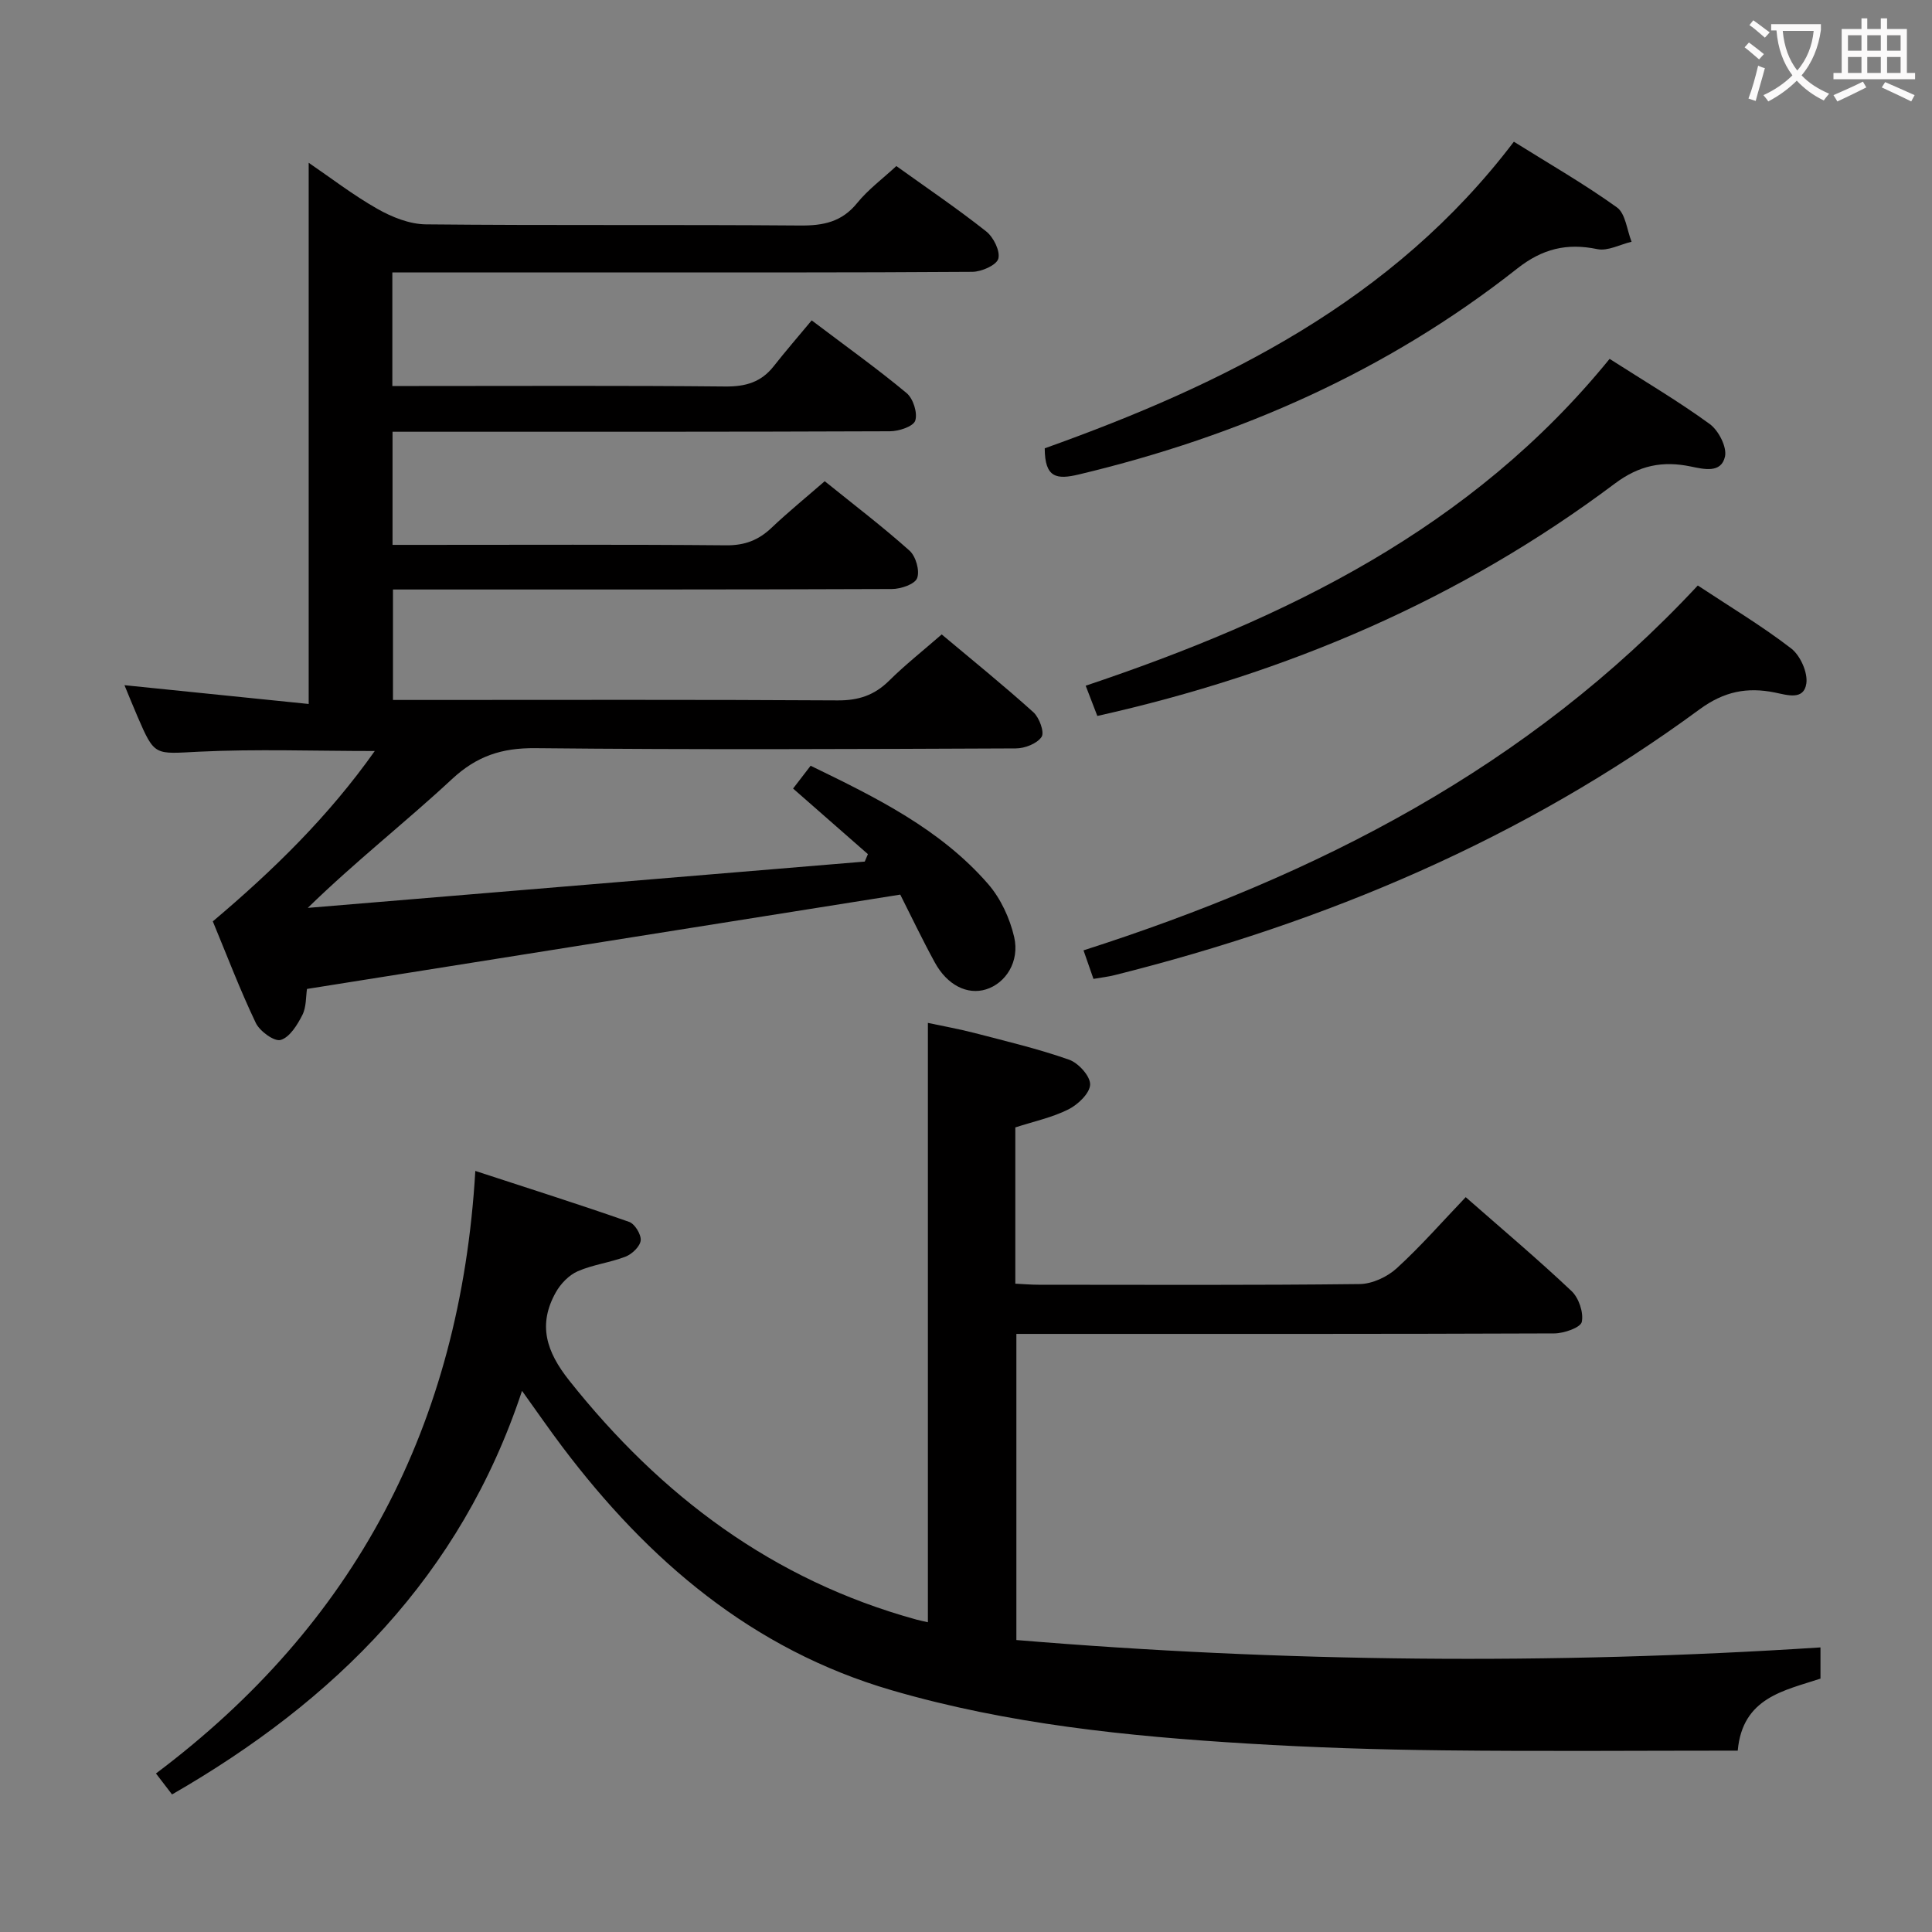 <svg enable-background="new 0 0 400 400" viewBox="0 0 400 400" xmlns="http://www.w3.org/2000/svg"><rect x="0" y="0" width="400" height="400" fill="#808080" stroke="none"/><g fill="#010000"><path d="m164.2 163.26c1.23-1.6 2.32-3.02 3.63-4.72 13.51 6.56 26.84 13.08 36.77 24.51 2.59 2.99 4.47 7.06 5.37 10.94 1.18 5.12-1.77 9.59-5.82 10.85-3.86 1.19-8.01-.84-10.6-5.56-2.62-4.79-4.97-9.73-7.16-14.06-41.21 6.55-81.83 13.01-122.83 19.53-.25 1.6-.12 3.75-.96 5.4-1.04 2.04-2.61 4.61-4.49 5.16-1.31.39-4.34-1.81-5.16-3.54-3.27-6.85-5.97-13.97-8.89-21.01 12.6-10.64 23.96-21.74 33.53-35.27-12.6 0-24.53-.44-36.41.14-9.15.45-9.13 1.03-12.69-7.23-.97-2.24-1.88-4.51-2.72-6.54 12.92 1.32 25.54 2.61 38.14 3.89 0-37.98 0-74.84 0-112.05 4.49 3.06 9.15 6.66 14.22 9.54 3.01 1.71 6.65 3.17 10.02 3.21 25.83.26 51.66.03 77.49.24 4.81.04 8.63-.72 11.82-4.65 2.28-2.81 5.28-5.03 8.12-7.66 6.28 4.51 12.62 8.8 18.6 13.53 1.51 1.19 2.94 4.07 2.51 5.65-.37 1.34-3.48 2.71-5.38 2.72-25.83.18-51.66.12-77.49.12-12.33 0-24.66 0-37 0-1.79 0-3.59 0-5.59 0v23.52h5.46c21.16 0 42.33-.11 63.49.1 4.2.04 7.42-.9 10.01-4.2 2.47-3.14 5.09-6.16 7.86-9.49 7.39 5.59 13.72 10.11 19.67 15.07 1.35 1.13 2.29 4.11 1.77 5.69-.4 1.21-3.4 2.2-5.24 2.2-32.33.13-64.66.1-96.99.1-1.96 0-3.91 0-5.99 0v23.42h5.62c21.16 0 42.33-.1 63.49.09 3.81.03 6.65-1.06 9.33-3.6 3.48-3.3 7.2-6.33 11.04-9.67 6.03 4.87 11.99 9.4 17.56 14.38 1.3 1.16 2.16 4.17 1.57 5.69-.49 1.27-3.39 2.25-5.23 2.25-32.33.13-64.66.1-96.99.1-1.98 0-3.96 0-6.3 0v22.87h5.06c29 0 58-.09 86.99.09 4.3.03 7.6-1.05 10.64-4.05 3.3-3.27 6.97-6.17 10.92-9.61 6.41 5.38 12.85 10.58 18.99 16.12 1.22 1.1 2.32 4.13 1.69 5.09-.92 1.39-3.47 2.39-5.32 2.39-33.16.14-66.33.29-99.49-.05-6.94-.07-12.12 1.62-17.27 6.41-9.58 8.91-19.94 16.99-29.85 26.66 38.44-3.2 76.88-6.39 115.32-9.59.22-.51.44-1.03.65-1.54-5.01-4.38-10.03-8.78-15.49-13.58z"/><path d="m108.08 287.96c-12.71 38.4-38.78 64.17-72.46 83.56-.93-1.21-1.81-2.36-3.33-4.34 41.04-30.81 63.03-72.05 66.12-124.75 11.35 3.71 21.66 6.98 31.85 10.55 1.17.41 2.51 2.61 2.39 3.83-.13 1.24-1.77 2.83-3.11 3.35-3.22 1.26-6.79 1.66-9.95 3.05-1.81.8-3.52 2.58-4.51 4.35-3.77 6.71-1.98 12.28 2.78 18.27 18.97 23.89 42.18 41.33 71.88 49.49.62.17 1.25.29 2.37.55 0-41.28 0-82.28 0-124.09 3.09.66 6.4 1.25 9.65 2.09 6.57 1.71 13.2 3.28 19.59 5.53 1.93.68 4.4 3.41 4.35 5.14-.05 1.8-2.52 4.16-4.5 5.15-3.37 1.69-7.18 2.49-10.99 3.73v32.35c1.63.08 3.22.22 4.82.22 22.16.01 44.32.12 66.48-.14 2.6-.03 5.71-1.48 7.67-3.27 5-4.57 9.49-9.71 14.28-14.72 7.5 6.58 14.89 12.81 21.9 19.43 1.51 1.42 2.54 4.45 2.13 6.4-.25 1.17-3.68 2.37-5.69 2.38-34.99.14-69.98.1-104.97.1-1.99 0-3.98 0-6.4 0v63.38c55.2 4.59 110.68 5.15 166.48 1.53v6.46c-7.47 2.48-16.15 3.89-17.13 14.91-20.5 0-40.77.17-61.03-.06-13.47-.15-26.96-.58-40.4-1.4-24.89-1.51-49.67-4.03-73.73-11.04-28.86-8.41-50.43-26.85-68.18-50.38-2.66-3.52-5.17-7.17-8.36-11.61z"/><path d="m351.51 121.22c6.73 4.45 13.31 8.39 19.34 13.04 1.89 1.46 3.47 5 3.13 7.27-.53 3.52-3.95 2.37-6.56 1.84-5.68-1.14-10.46-.24-15.54 3.49-36.48 26.82-77.4 44.09-121.15 55.04-1.28.32-2.6.47-4.34.77-.62-1.78-1.25-3.58-2.06-5.91 48.27-15.47 92.13-37.86 127.18-75.54z"/><path d="m333.25 74.3c7.42 4.75 14.31 8.81 20.73 13.49 1.83 1.33 3.6 4.77 3.16 6.74-.79 3.51-4.33 2.62-7.15 2.04-5.75-1.18-10.58-.26-15.67 3.56-31.94 23.96-67.84 39.32-107.13 48.1-.76-1.99-1.46-3.79-2.41-6.26 41.44-13.91 79.9-32.53 108.47-67.67z"/><path d="m216.3 92.82c37.15-13.28 72.09-30.49 97.13-63.48 7.44 4.65 14.63 8.78 21.34 13.6 1.79 1.29 2.06 4.68 3.03 7.11-2.37.56-4.93 1.98-7.09 1.53-6.32-1.31-11.38-.08-16.57 4.01-26.9 21.22-57.5 34.7-90.73 42.63-4.63 1.11-7.09.76-7.11-5.4z"/></g><path d="m362.1 8.8c1.1.8 2.1 1.6 3.1 2.4l-1 1.1c-1.3-1.1-2.3-2-3-2.5zm1.9 4.8c.5.2.9.4 1.4.5-.6 2.3-1.3 4.5-1.9 6.8l-1.5-.5c.8-2.1 1.4-4.3 2-6.8zm-1-9.4c1.3.9 2.4 1.8 3.4 2.5l-1 1.1c-1.4-1.2-2.4-2.1-3.2-2.6zm3.7 2.2v-1.4h10.3v1.2c-.5 3.6-1.8 6.8-4 9.4 1.5 1.6 3.4 2.8 5.7 3.8-.3.4-.7.8-1.1 1.4-2.3-1.1-4.1-2.5-5.6-4.1-1.6 1.6-3.6 3.1-5.9 4.3-.3-.5-.7-.9-1-1.3 2.4-1.1 4.4-2.5 6-4.1-1.9-2.5-3-5.6-3.3-9.3h-1.1zm8.8 0h-6.4c.3 3.3 1.3 6 3 8.2 2-2.3 3.1-5.1 3.4-8.2z" fill="#fbfafa"/><path d="m385.3 3.8h1.3v2.2h2.8v-2.2h1.3v2.2h4.1v9.1h1.7v1.3h-16.9v-1.3h1.7v-9.1h4.1v-2.2zm.4 13.1.7 1.2c-1.8.9-3.8 1.9-6 2.9-.2-.4-.5-.8-.8-1.3 2.3-1 4.3-1.9 6.1-2.8zm-3.1-6.4h2.8v-3.2h-2.8zm0 4.6h2.8v-3.3h-2.8zm4-4.6h2.8v-3.2h-2.8zm0 4.6h2.8v-3.3h-2.8zm3.7 1.9c2.1.9 4.1 1.8 6.1 2.7l-.7 1.3c-2.2-1.1-4.2-2-6.1-2.9zm3.2-9.7h-2.8v3.2h2.8zm-2.8 7.8h2.8v-3.3h-2.8z" fill="#fbfafa"/></svg>